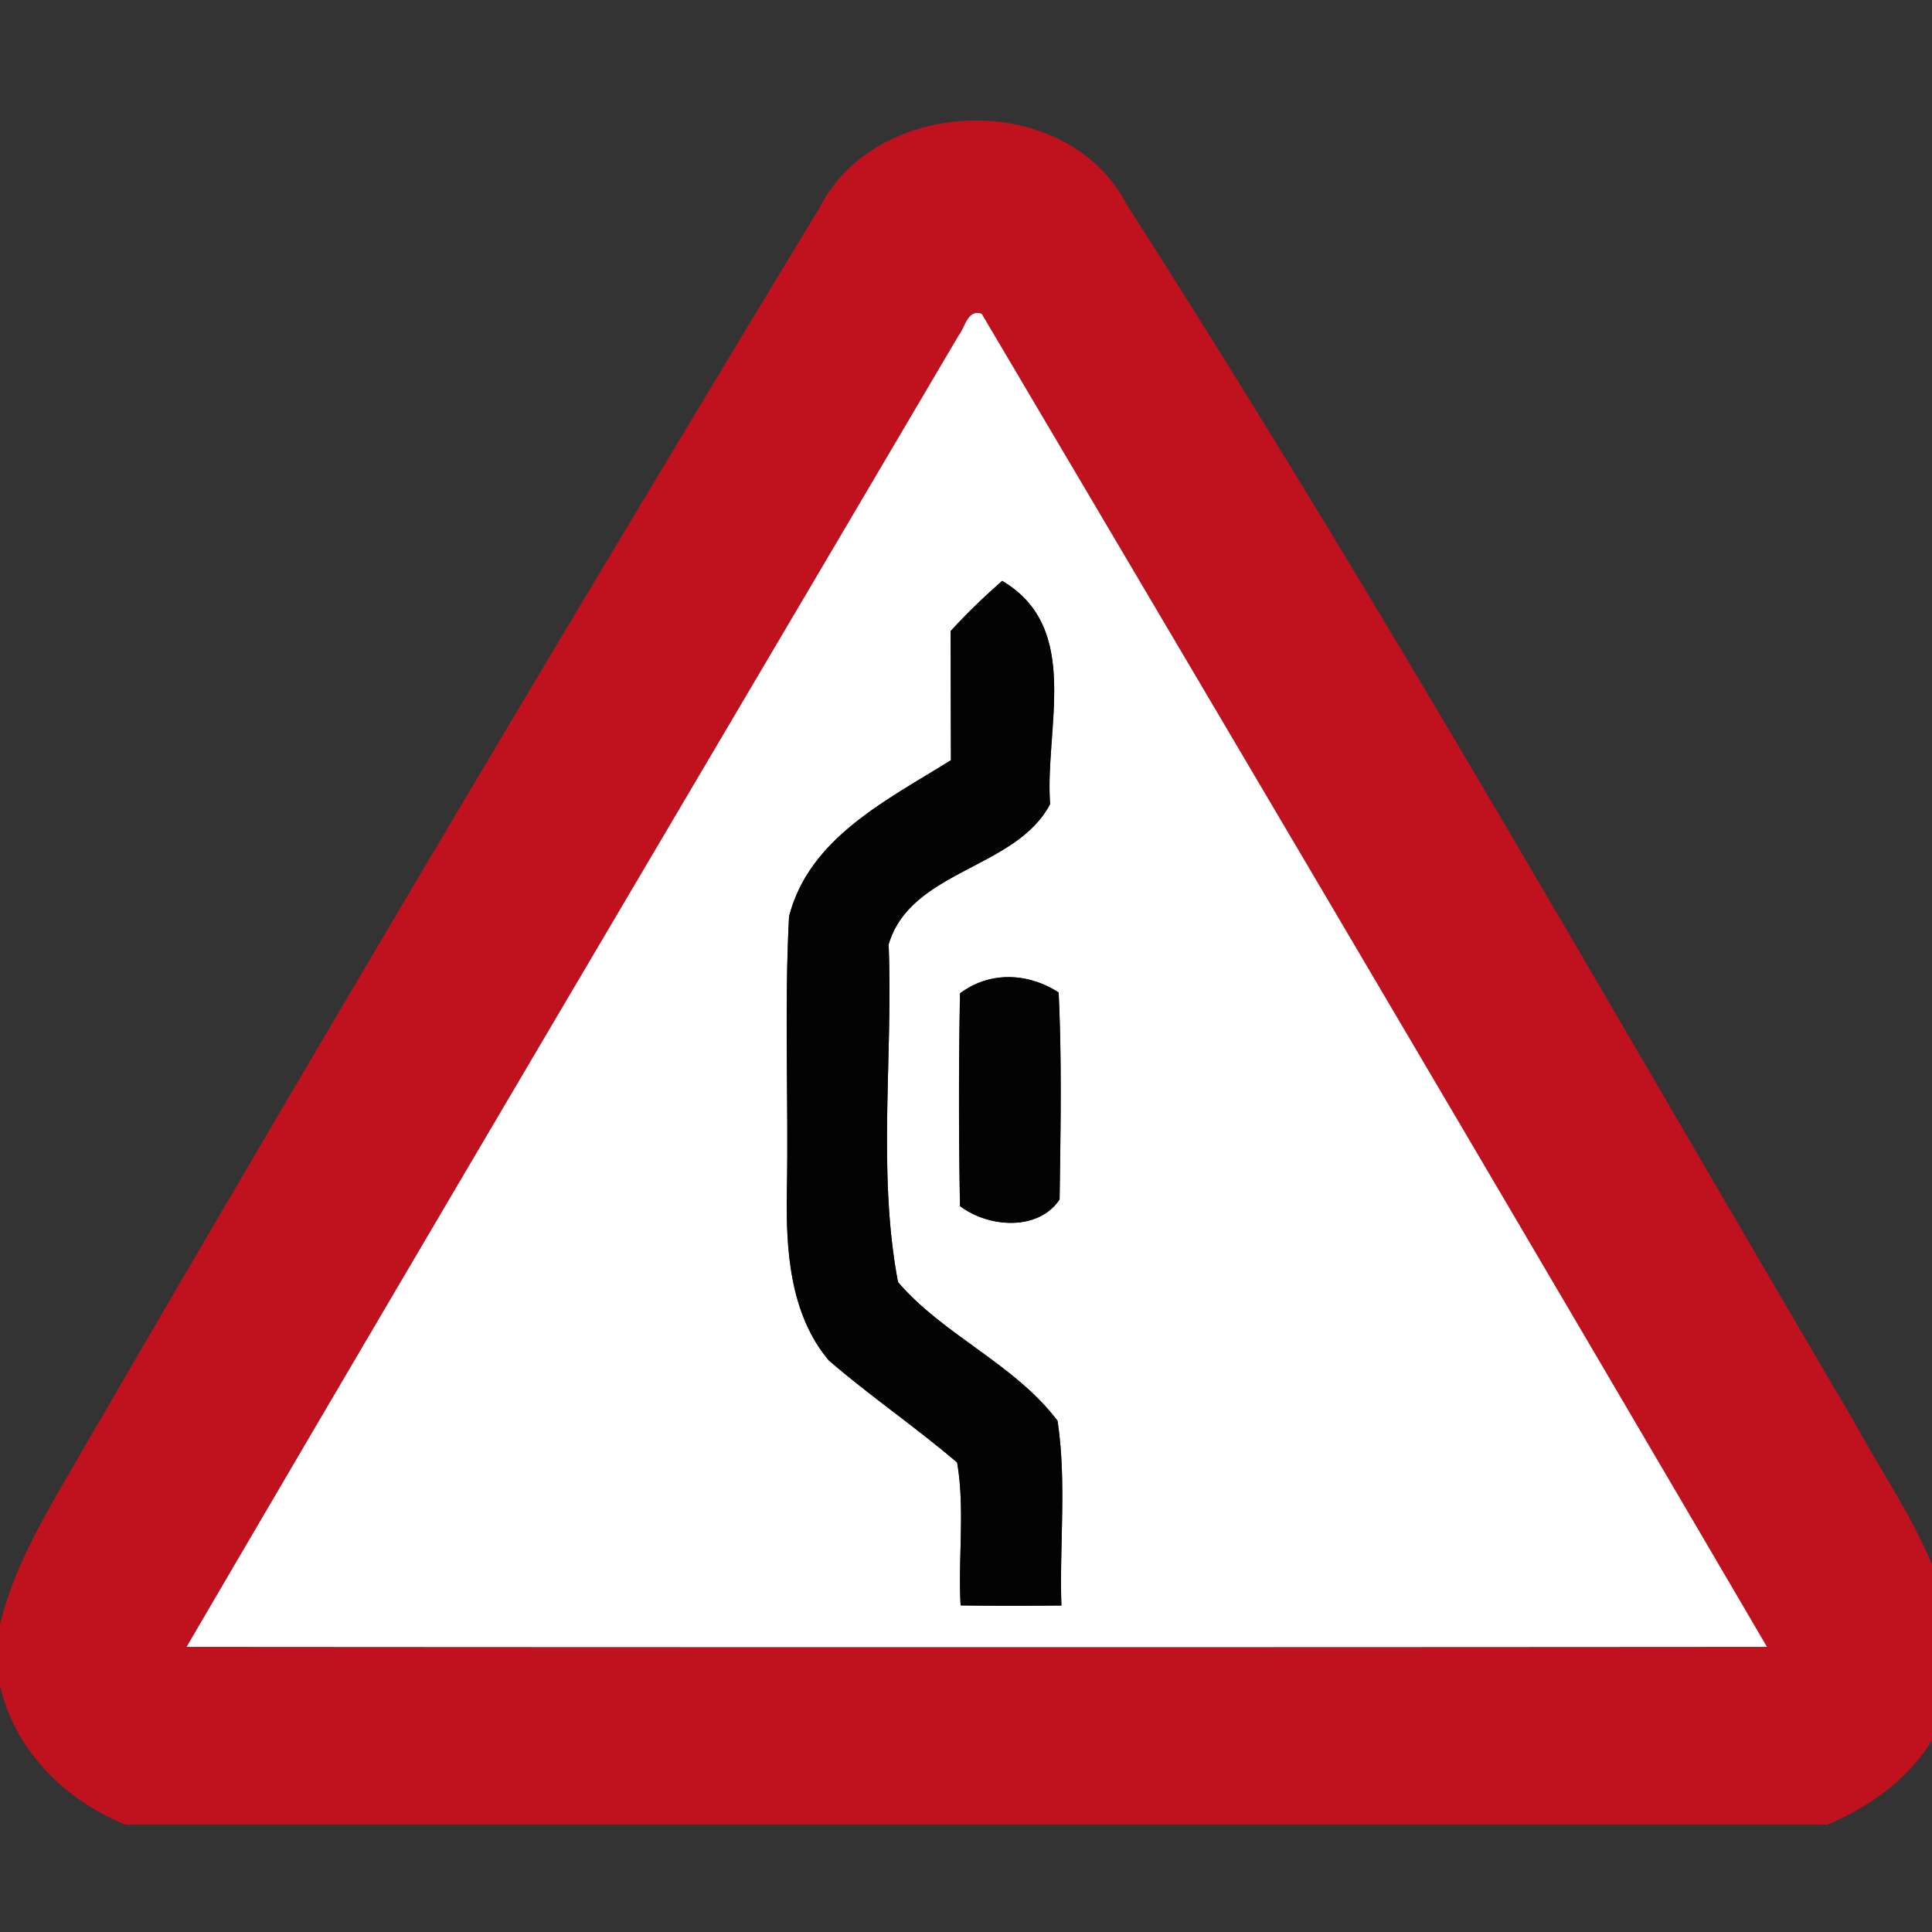 <svg xmlns="http://www.w3.org/2000/svg" width="24" height="24">
    <rect width="100%" height="100%" fill="#333333" stroke="none"/>
    <path fill="#c0111e" d="M10.18 2.581c.718-1.405 3.07-1.469 3.813-.046 3.165 4.941 6.052 10.053 9.029 15.108.55 1.018 1.37 2.044 1.224 3.27-.104.844-.801 1.445-1.548 1.754H1.562c-.756-.304-1.38-.923-1.563-1.734v-.748c.184-.772.611-1.445 1-2.125a962.393 962.393 0 0 1 9.18-15.477zm1.724 1.592C8.708 9.601 5.496 15.02 2.317 20.458c6.544.005 13.088.005 19.632 0a4352.133 4352.133 0 0 0-9.755-16.56c-.179-.061-.204.175-.291.275z"/>
    <path fill="#fff" d="M11.904 4.173c.086-.1.112-.336.291-.275 3.26 5.515 6.517 11.03 9.755 16.56-6.544.005-13.088.005-19.632 0C5.497 15.02 8.709 9.6 11.905 4.173zm.545 3.043c-.224.197-.44.404-.64.624.003.534.002 1.069.004 1.603-.787.494-1.76.962-2.011 1.942-.06 1.135-.005 2.276-.027 3.413-.013.722.035 1.524.52 2.101.514.444 1.078.828 1.595 1.269.099.58.01 1.186.043 1.775.418.007.835.005 1.252.001-.025-.763.067-1.541-.048-2.294-.529-.704-1.42-1.065-1.982-1.724-.259-1.373-.06-2.8-.116-4.195.278-.928 1.581-.933 2.006-1.742-.069-.944.398-2.189-.596-2.773zm-.524 5.125a70.46 70.46 0 0 0 0 2.641c.359.271.976.311 1.237-.083.012-.856.029-1.715-.012-2.571-.38-.245-.856-.267-1.226.012z"/>
    <path fill="#030303" d="M12.449 7.216c.995.584.526 1.829.596 2.773-.426.81-1.728.814-2.006 1.742.056 1.395-.142 2.821.116 4.195.563.659 1.453 1.02 1.982 1.724.115.754.023 1.532.048 2.294-.418.004-.835.005-1.252-.001-.033-.589.056-1.195-.043-1.775-.516-.441-1.081-.825-1.595-1.269-.485-.578-.533-1.38-.52-2.101.021-1.138-.033-2.278.027-3.413.251-.981 1.224-1.448 2.011-1.942-.003-.533-.002-1.068-.004-1.603.2-.22.416-.427.64-.624z"/>
    <path fill="#030303" d="M11.925 12.341c.369-.278.845-.258 1.226-.012.041.856.024 1.715.012 2.571-.261.394-.879.354-1.237.083a70.46 70.46 0 0 1 0-2.641z"/>
</svg>
